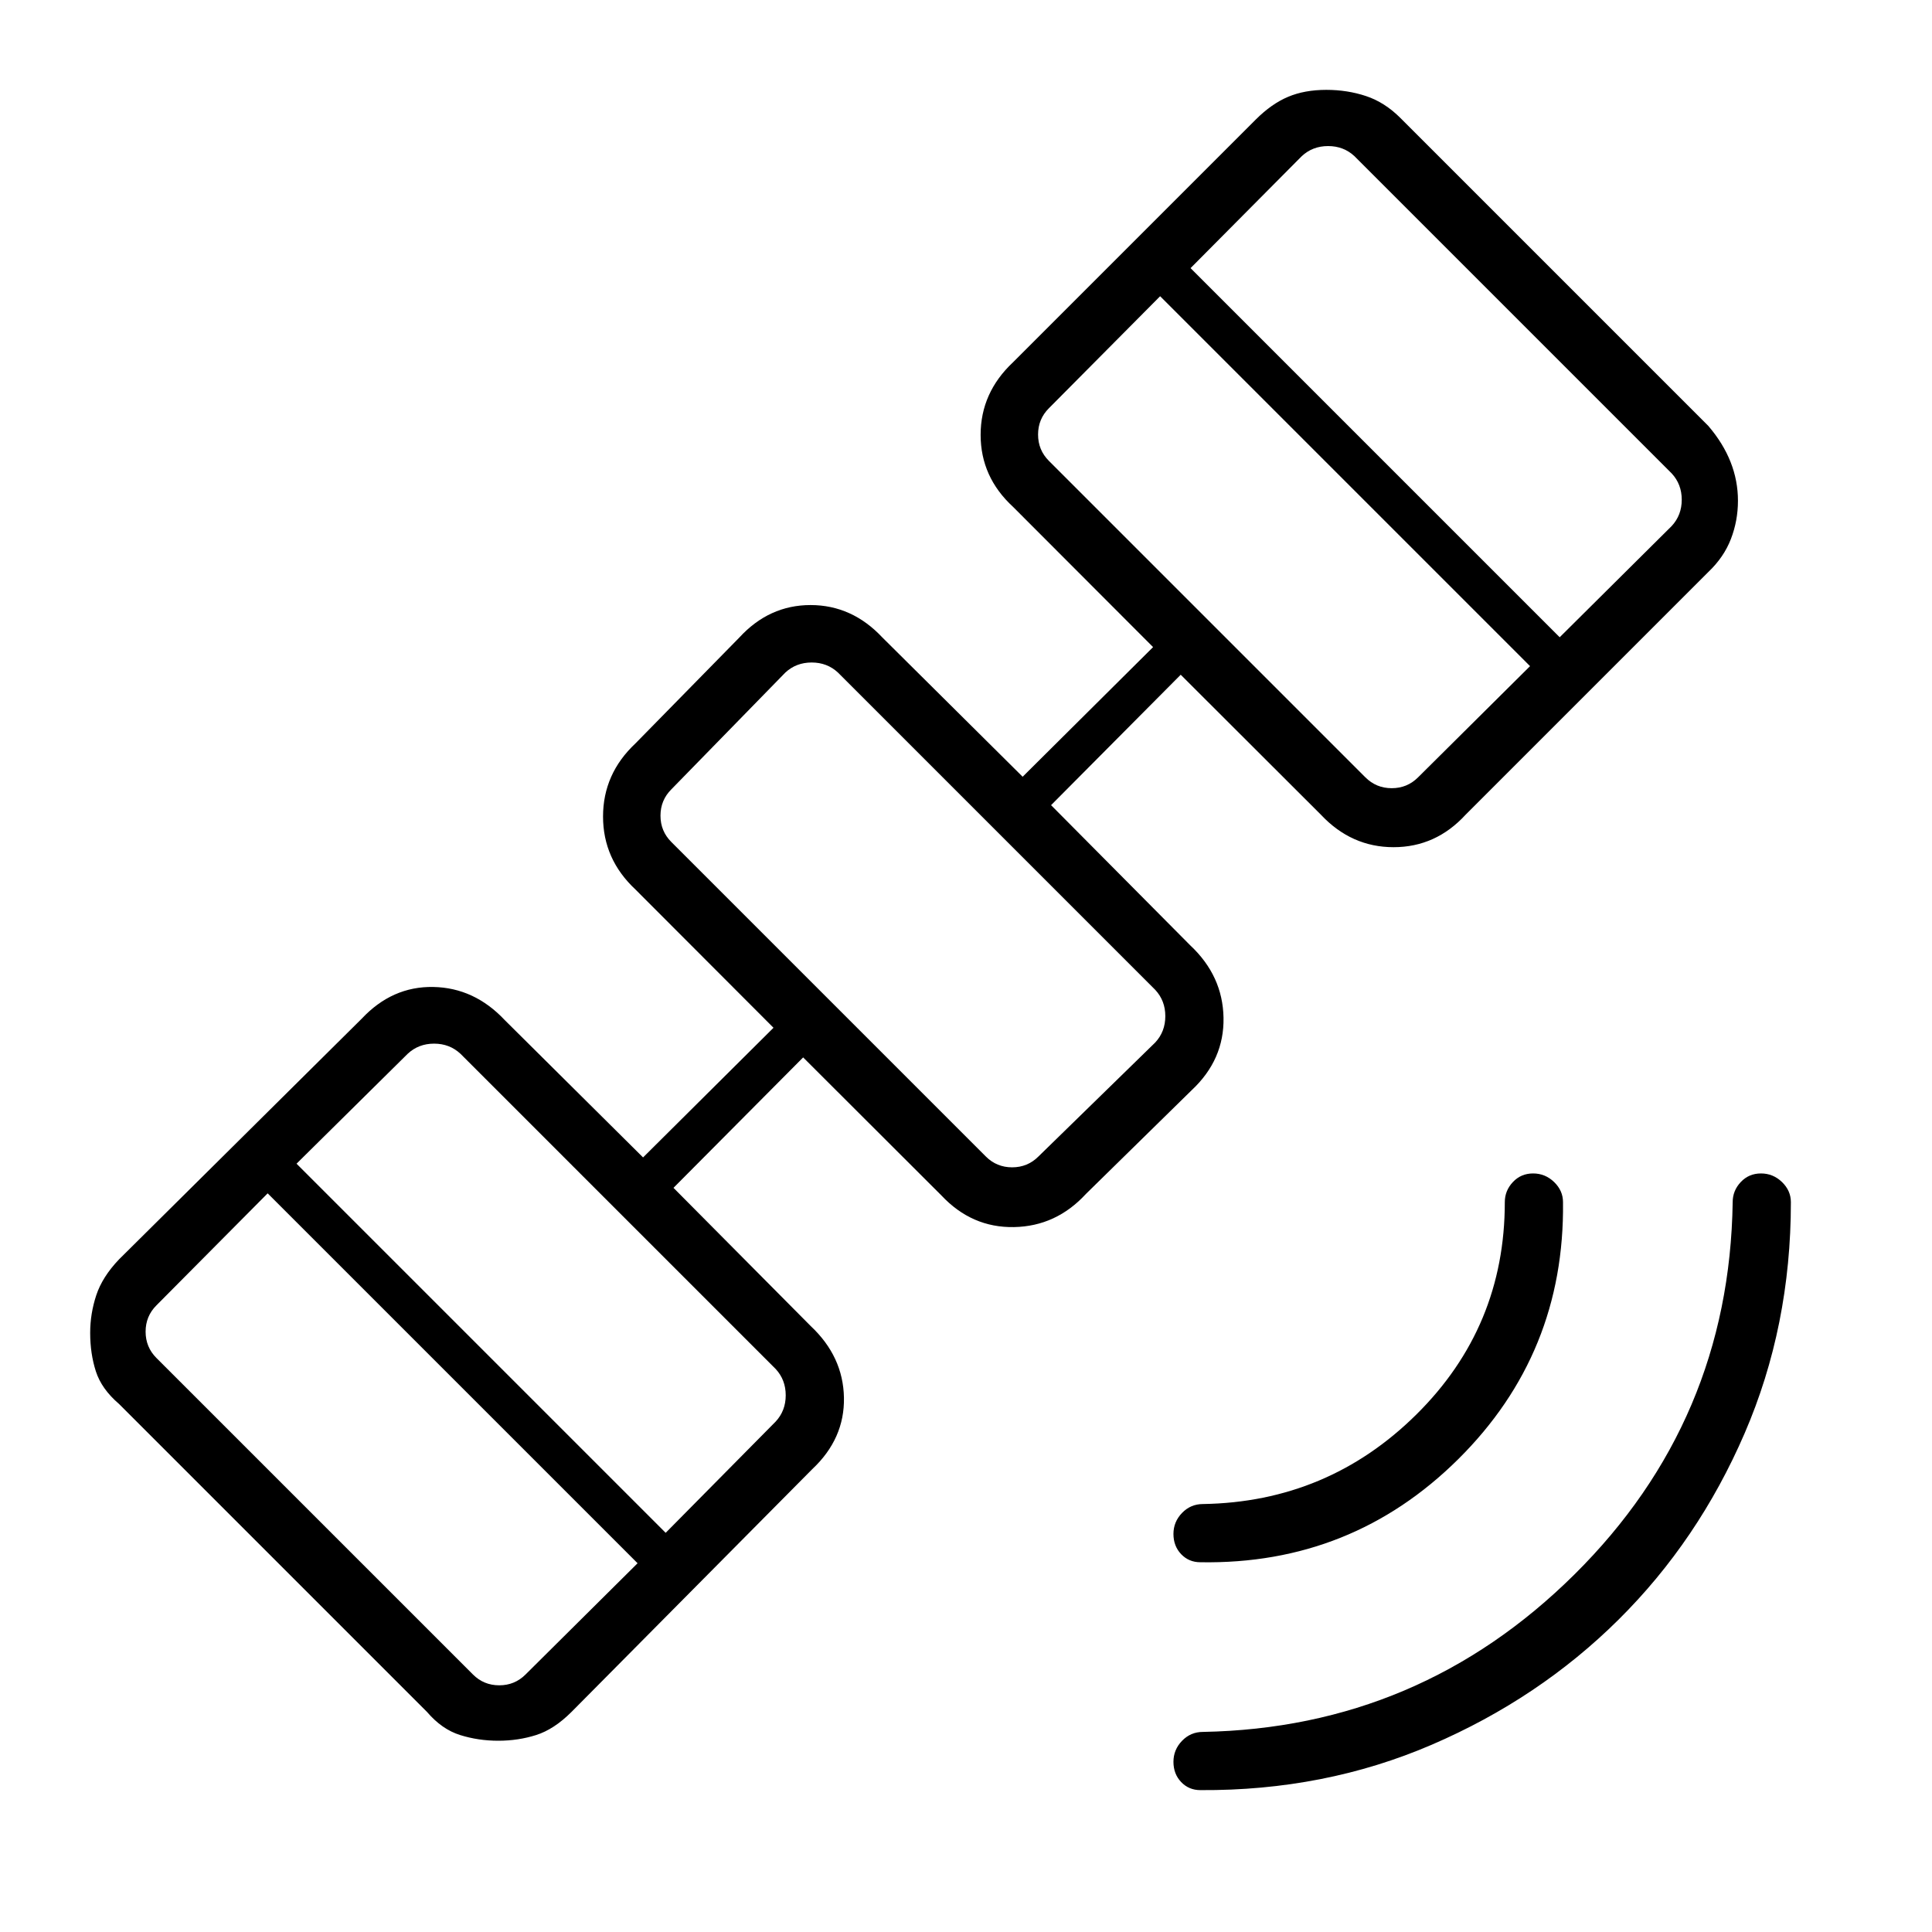 <svg xmlns="http://www.w3.org/2000/svg" height="20" viewBox="0 -960 960 960" width="20"><path d="M596.46-70.5q-5.73 0-9.56-4.02-3.82-4.02-3.82-10.04T587.35-95q4.27-4.42 10.38-4.42 107.73-2 184.67-78.31 76.95-76.31 78.56-184.92 0-5.73 4.02-10t10.04-4.27q6.02 0 10.44 4.27t4.42 10q0 61.69-23.02 114.93-23.02 53.25-62.6 92.5-39.57 39.24-92.84 62.17T596.46-70.5Zm0-113.23q-5.73 0-9.56-4.02-3.82-4.02-3.82-10.04t4.27-10.44q4.27-4.42 10.38-4.42 62.08-1 106.04-44.48 43.96-43.48 43.96-105.52 0-5.73 4.02-10t10.04-4.27q6.02 0 10.44 4.27t4.42 10q.89 75.19-52.05 127.69-52.95 52.5-128.14 51.23ZM247.58-95.04q-9.93 0-18.96-2.83-9.04-2.82-16.47-11.51l-153-153q-8.69-7.43-11.52-16.22-2.82-8.78-2.82-19.09 0-9.56 3.02-18.7 3.02-9.15 11.32-17.84l120.62-119.62q15.11-16.11 35.54-15.73 20.42.39 35.54 16.5l68.69 68.2 64.81-64.43L315.77-518q-16.12-15.05-16.12-36.27 0-21.23 16.12-36.35l51.61-52.61q14.82-16.12 35.39-16.12 20.58 0 35.69 16.12l69.69 69.19 64.81-64.42-69.58-69.69q-16.11-14.82-16.11-35.78 0-20.95 16.11-36.07L624-900.62q7.81-7.8 16.02-11.26 8.21-3.47 19.02-3.47 10.42 0 19.71 3.08 9.29 3.08 17.1 10.89l153 153q7.42 8.69 11.07 17.97 3.66 9.28 3.66 19.22 0 9.92-3.49 18.98-3.48 9.06-11.24 16.44L728.23-555.15q-14.81 16.11-35.77 16.11t-36.08-16.11l-69.69-69.58-64.42 64.81 69.19 69.69q16.12 15.11 16.5 35.92.39 20.81-15.73 35.93l-52.61 51.61q-14.82 16.12-35.78 16.5-20.96.39-36.07-15.73l-68.69-68.58-64.43 64.81 68.2 68.69q16.11 15.12 16.5 35.54.38 20.42-15.73 35.54L284-109.38q-8.69 8.69-17.59 11.51-8.89 2.83-18.83 2.83ZM235-127.96q5.38 5.38 13.08 5.38 7.69 0 13.07-5.38l55.66-55.27L133-367.04l-55.27 55.66q-5.38 5.38-5.38 13.07t5.38 13.08L235-127.96Zm95.77-70.39 54.65-55.27q5-5.38 5-13.07t-5-13.08L228.77-436.42q-5.39-5-13.08-5t-13.07 5l-55.27 54.65 183.42 183.42Zm159.08-187q5.38 5.39 13.07 5.39 7.7 0 13.08-5.39L574.04-442q5-5.38 5-13.08 0-7.69-5-13.07L416.38-625.81q-5.38-5-13.07-5t-13.08 5l-56.65 58.04q-5.39 5.39-5.39 13.08t5.39 13.07l156.27 156.27Zm188.61-188.38q5.39 5.38 13.08 5.38t13.08-5.38L760.27-629 576.46-812.81l-55.27 55.66q-5.38 5.38-5.38 13.07 0 7.7 5.38 13.08l157.27 157.27ZM775-643.35l55.65-55.27q5-5.38 5-13.07t-5-13.08L673-882.42q-5.38-5-13.08-5-7.69 0-13.07 5l-55.27 55.65L775-643.35ZM456-504Z"/></svg>